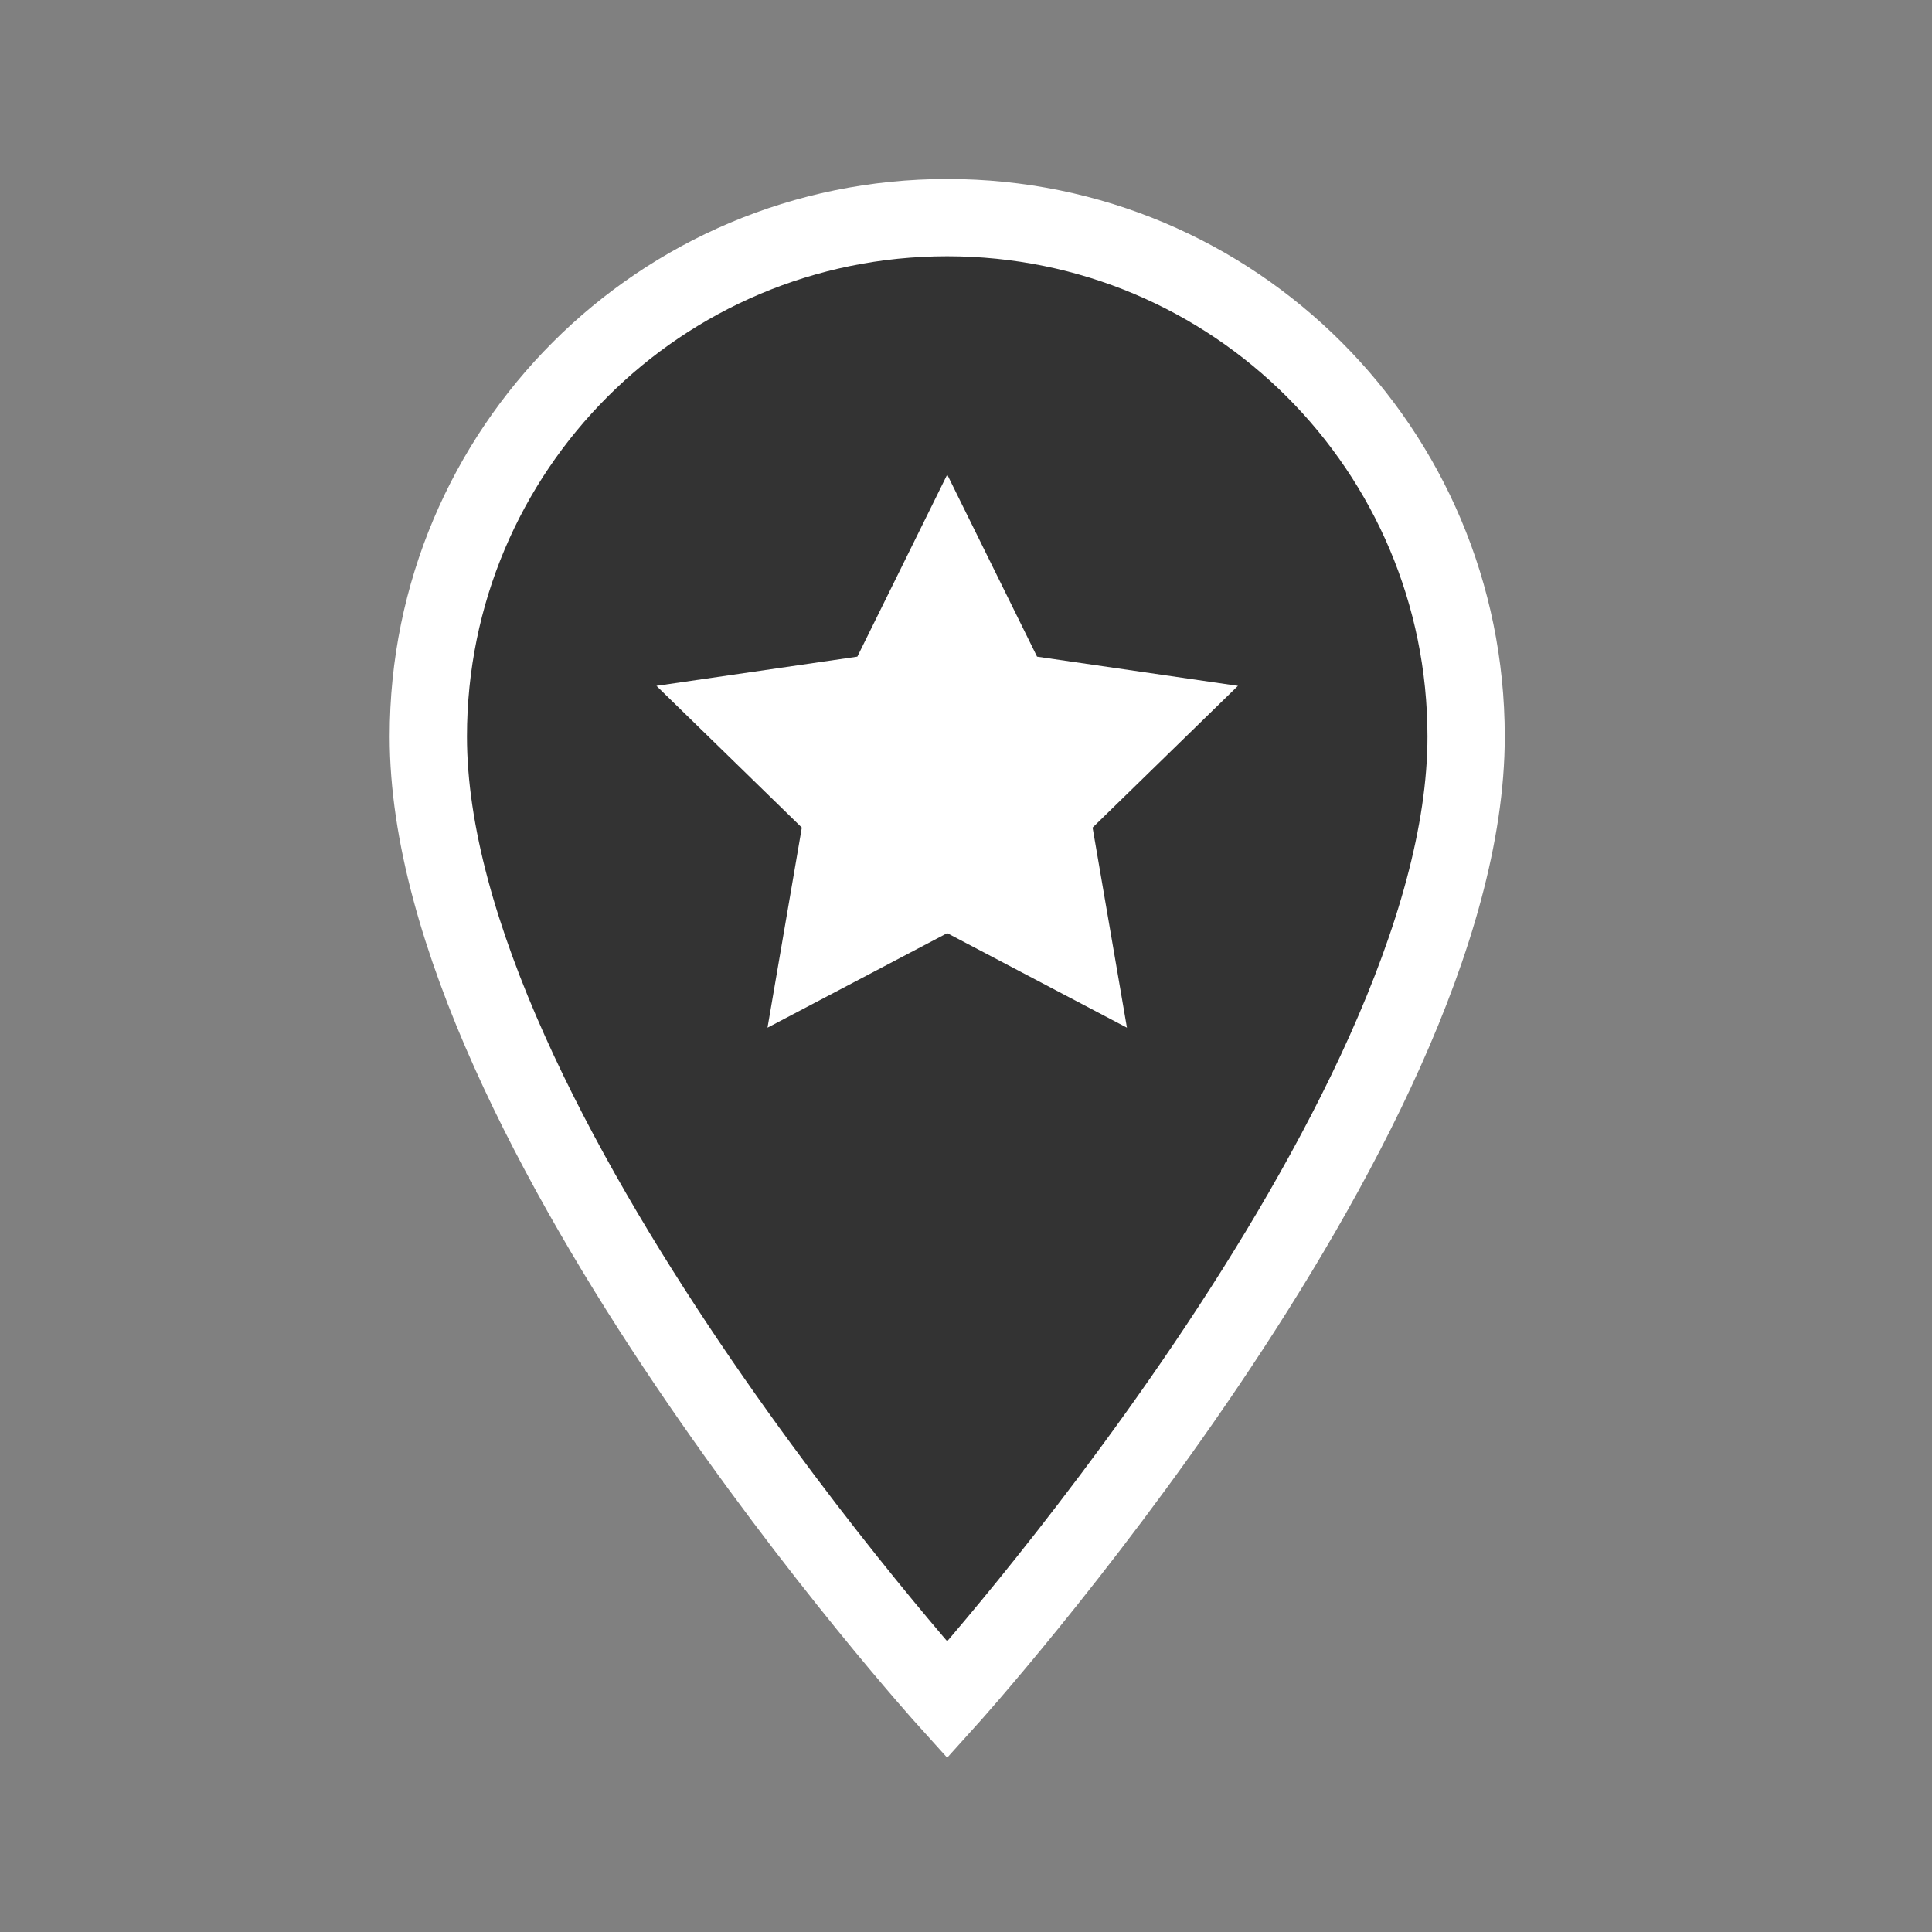 <?xml version="1.0" encoding="utf-8"?>
<!-- Generator: Adobe Illustrator 16.0.0, SVG Export Plug-In . SVG Version: 6.00 Build 0)  -->
<!DOCTYPE svg PUBLIC "-//W3C//DTD SVG 1.1//EN" "http://www.w3.org/Graphics/SVG/1.1/DTD/svg11.dtd">
<svg version="1.1" id="Layer_1" xmlns="http://www.w3.org/2000/svg" xmlns:xlink="http://www.w3.org/1999/xlink" x="0px" y="0px"
	 width="50px" height="50px" viewBox="0 0 50 50" enable-background="new 0 0 50 50" xml:space="preserve">
<rect x="0" y="0" width="50" height="50" fill="#808080" stroke="none"/>
<path fill="#333333" stroke="#FFFFFF" stroke-width="2" stroke-miterlimit="10" d="M24.513,5.632
	c-7.424,0-13.428,6.004-13.428,13.428c0,10.071,13.428,24.937,13.428,24.937s13.43-14.866,13.43-24.937
	C37.94,11.636,31.938,5.632,24.513,5.632z"/>
<polygon fill="#FFFFFF" points="24.514,12.282 26.839,16.994 32.038,17.75 28.276,21.418 29.165,26.596 24.514,24.15 19.863,26.596 
	20.751,21.418 16.989,17.75 22.188,16.994 "/>
</svg>
